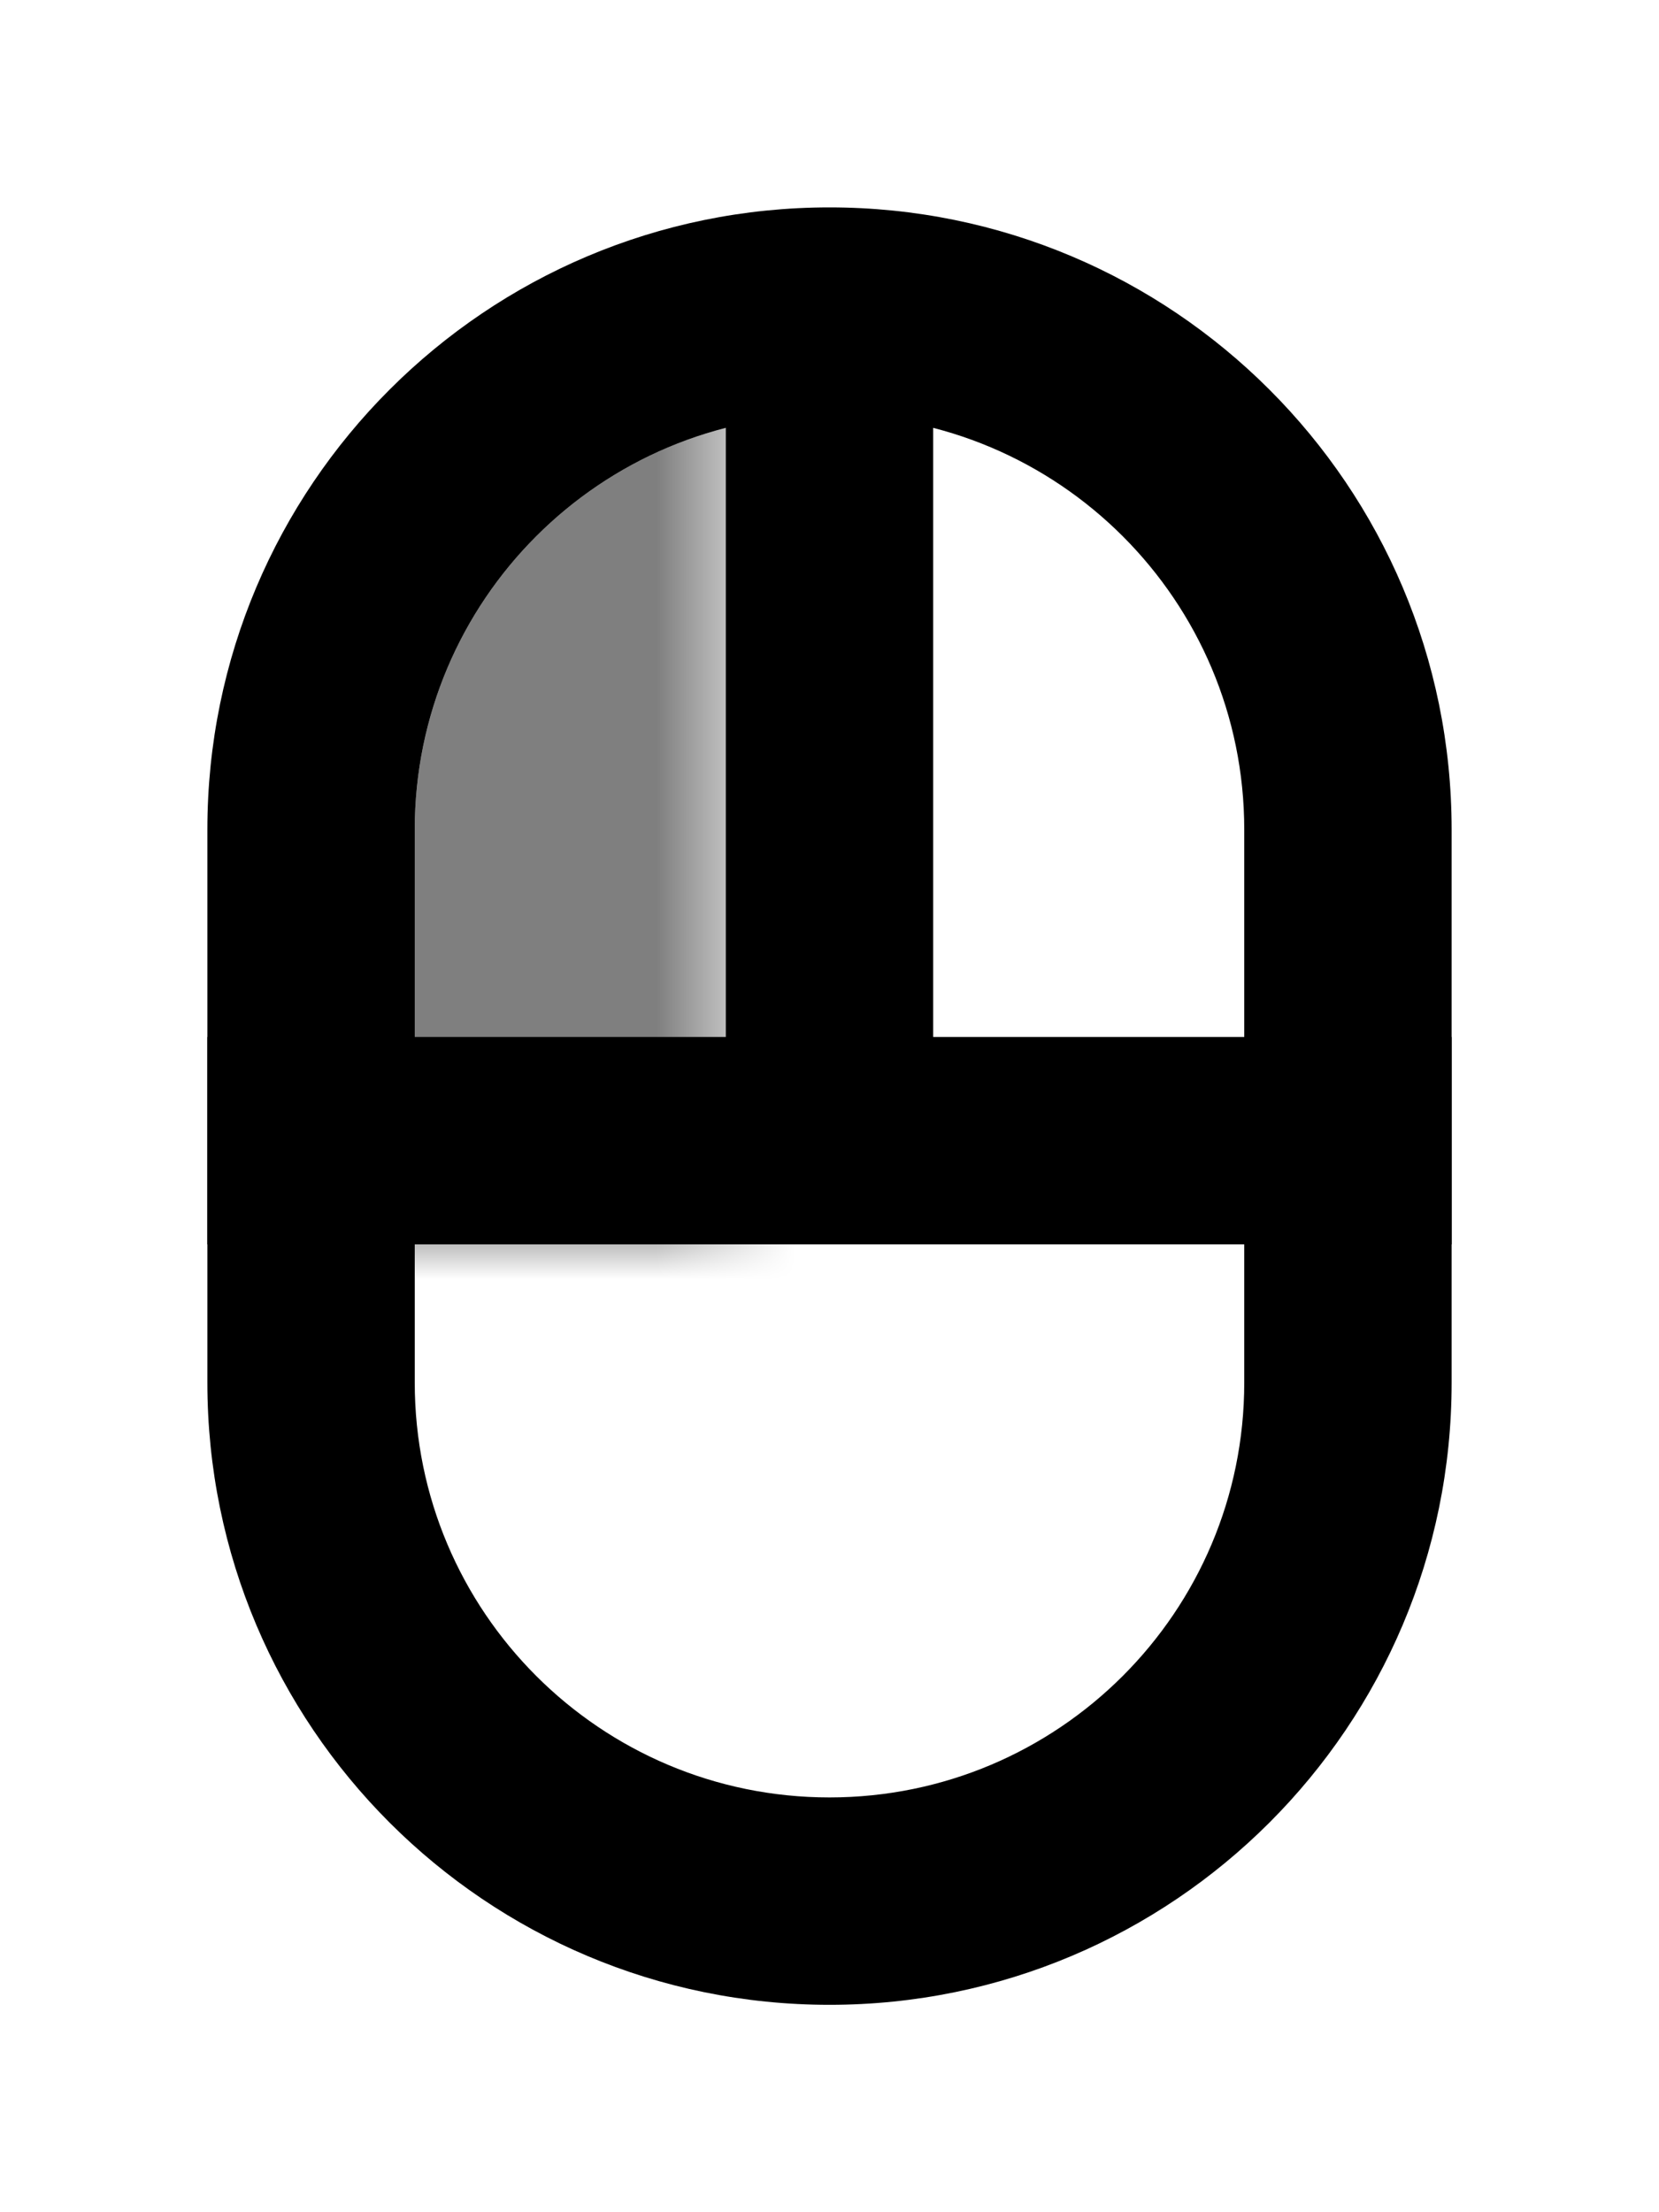 <svg width="24" height="32" viewBox="0 0 24 32" fill="none" xmlns="http://www.w3.org/2000/svg">
	<path
		fill-rule="evenodd"
		clip-rule="evenodd"
		d="M18 20V12C18 8.686 15.314 6 12 6C8.686 6 6 8.686 6 12V20C6 23.314 8.686 26 12 26C15.314 26 18 23.314 18 20ZM12 3C7.029 3 3 7.029 3 12V20C3 24.971 7.029 29 12 29C16.971 29 21 24.971 21 20V12C21 7.029 16.971 3 12 3Z"
		fill="black"
	/>
	<mask id="mask0_2559_2653" style="mask-type: alpha" maskUnits="userSpaceOnUse" x="3" y="3" width="8" height="15">
		<path d="M3 10.5C3 6.358 6.358 3 10.5 3V3V18H3V10.5Z" fill="black" />
	</mask>
	<g mask="url(#mask0_2559_2653)">
		<path
			d="M18 12V20C18 23.314 15.314 26 12 26C8.686 26 6 23.314 6 20V12C6 8.686 8.686 6 12 6C15.314 6 18 8.686 18 12Z"
			fill="black"
			fill-opacity="0.5"
		/>
	</g>
	<path d="M10.5 5H13.5V18H10.5V5Z" fill="black" />
	<path d="M3 15H21V18H3V15Z" fill="black" />
</svg>
